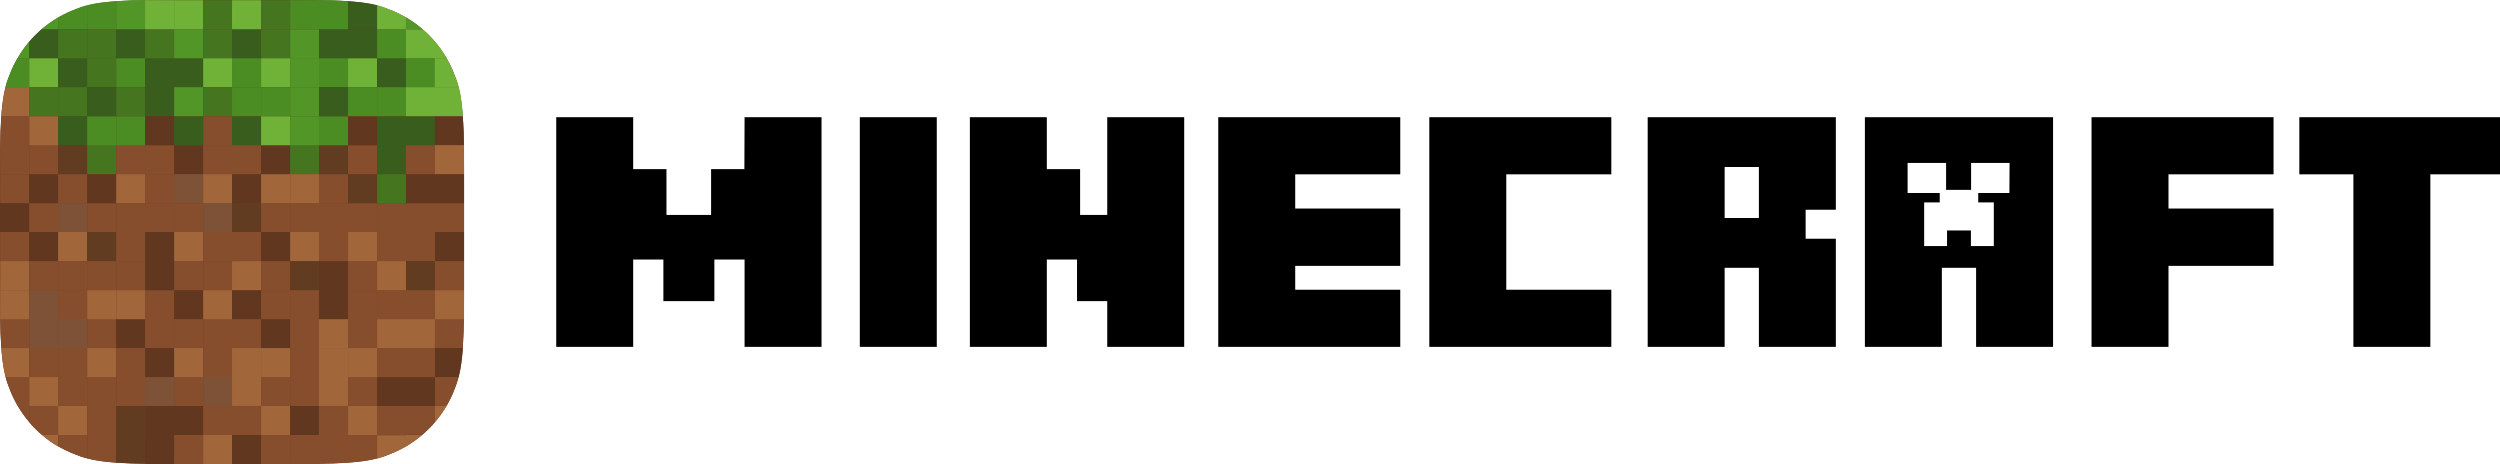 <?xml version="1.0" encoding="utf-8"?>
<!-- Generator: Adobe Illustrator 25.4.1, SVG Export Plug-In . SVG Version: 6.00 Build 0)  -->
<svg version="1.1"
	 id="svg20" xmlns:cc="http://creativecommons.org/ns#" xmlns:dc="http://purl.org/dc/elements/1.1/" xmlns:rdf="http://www.w3.org/1999/02/22-rdf-syntax-ns#" xmlns:svg="http://www.w3.org/2000/svg"
	 xmlns="http://www.w3.org/2000/svg" xmlns:xlink="http://www.w3.org/1999/xlink" x="0px" y="0px" viewBox="0 0 1299.4 241.2"
	 style="enable-background:new 0 0 1299.4 241.2;" xml:space="preserve">
<style type="text/css">
	.st0{fill:#62371F;}
	.st1{fill:#4B8D23;}
	.st2{fill:#70B237;}
	.st3{fill:#395D1C;}
	.st4{fill:#46751F;}
	.st5{fill:#519626;}
	.st6{fill:#864E2C;}
	.st7{fill:#7E5237;}
	.st8{fill:#613C21;}
	.st9{fill:#A16639;}
</style>
<g>
	<path d="M446.9,60.9h40v119.4h-40V60.9z M575.4,111.7h-14V87.9h-17.3v-27h-40v119.4h40v-45.4h15.7v21.6h15.7v23.8h40V60.9h-40v50.8
		H575.4z M655.9,60.9h-22.7v119.4h22.7h17.3h54.6v-29.7h-54.6v-12.4h54.6v-29.8h-54.6V90.6h54.6V60.9h-54.6H655.9z M765.6,60.9
		h-22.7v119.4h22.7h17.3h54.6v-29.7h-54.6v-60h54.6V60.9h-54.6H765.6z M954.2,109V60.9h-97.8v119.4h40v-41.1h17.8v41.1h40v-56.2
		h-15.7V109H954.2z M914.2,113.3h-17.8V86.8h17.8V113.3z M969.3,60.9v119.4h40v-41.1h17.8v41.1h40V60.9H969.3z M1044.4,100.3h-16.2
		v4.9h8.1v22.7h-11.9v-8.1H1012v8.1h-11.9v-22.7h8.1v-4.9h-16.7V84.7h20v14h13v-14h20L1044.4,100.3L1044.4,100.3z M1109.8,60.9
		h-22.7v119.4h40v-42.1h54.6v-29.8h-54.6V90.6h54.6V60.9h-54.6H1109.8z M1263.2,60.9h-40h-28.1v29.7h28.1v89.7h40V90.6h36.2V60.9
		H1263.2z M386.9,87.9h-17.3v23.8h-23.2V87.9h-17.3v-27h-40v119.4h40v-45.4h15.7v21.6h26.5v-21.6H387v45.4h40V60.9h-40L386.9,87.9
		L386.9,87.9z"/>
	<g>
		<path id="Path_675" class="st0" d="M96,0h49.3c28.2,0,45.1,0,56.3,4.7c16.2,5.9,29,18.7,34.9,34.9c4.7,11.3,4.7,28.2,4.7,56.3
			v49.3c0,28.2,0,45.1-4.7,56.3c-5.9,16.2-18.7,29-34.9,34.9c-11.3,4.7-28.2,4.7-56.3,4.7H96c-28.2,0-45.1,0-56.3-4.7
			c-16.2-5.9-29-18.7-34.9-34.9C0,190.3,0,173.4,0,145.3V96c0-28.2,0-45.1,4.7-56.3c5.9-16.2,18.7-29,34.9-34.9C50.9,0,67.8,0,96,0z
			"/>
		<path class="st1" d="M15.2,30.2v15.1H2.8c0.5-2,1.1-3.9,1.9-5.8c1.2-3.2,2.6-6.3,4.4-9.3H15.2z"/>
		<rect x="15.2" y="30.2" class="st2" width="15.1" height="15.1"/>
		<rect x="30.2" y="30.2" class="st3" width="15.1" height="15.1"/>
		<rect x="45.3" y="30.2" class="st4" width="15.1" height="15.1"/>
		<rect x="60.4" y="30.2" class="st1" width="15.1" height="15.1"/>
		<rect x="75.4" y="30.2" class="st3" width="15.1" height="15.1"/>
		<rect x="90.5" y="30.2" class="st3" width="15.1" height="15.1"/>
		<rect x="105.6" y="30.2" class="st2" width="15.1" height="15.1"/>
		<rect x="120.6" y="30.2" class="st1" width="15.1" height="15.1"/>
		<rect x="135.7" y="30.2" class="st2" width="15.1" height="15.1"/>
		<rect x="150.8" y="30.2" class="st5" width="15.1" height="15.1"/>
		<rect x="165.8" y="30.2" class="st1" width="15.1" height="15.1"/>
		<rect x="180.9" y="30.2" class="st2" width="15.1" height="15.1"/>
		<rect x="196" y="30.2" class="st3" width="15.1" height="15.1"/>
		<rect x="211" y="30.2" class="st1" width="15.1" height="15.1"/>
		<path class="st2" d="M238.4,45.3h-12.4V30.2h6.1c1.7,3,3.2,6.1,4.3,9.3C237.3,41.4,238,43.3,238.4,45.3z"/>
		<path class="st5" d="M15.2,21.6v8.7H9.1C10.8,27.2,12.9,24.3,15.2,21.6z"/>
		<path class="st3" d="M30.2,15.2v15.1H15.2v-8.7c2-2.3,4.1-4.4,6.4-6.4H30.2z"/>
		<rect x="30.2" y="15.2" class="st4" width="15.1" height="15.1"/>
		<rect x="45.3" y="15.2" class="st4" width="15.1" height="15.1"/>
		<rect x="60.4" y="15.2" class="st3" width="15.1" height="15.1"/>
		<rect x="75.4" y="15.2" class="st4" width="15.1" height="15.1"/>
		<rect x="90.5" y="15.2" class="st5" width="15.1" height="15.1"/>
		<rect x="105.6" y="15.2" class="st4" width="15.1" height="15.1"/>
		<rect x="120.6" y="15.2" class="st3" width="15.1" height="15.1"/>
		<rect x="135.7" y="15.2" class="st4" width="15.1" height="15.1"/>
		<rect x="150.8" y="15.2" class="st5" width="15.1" height="15.1"/>
		<rect x="165.8" y="15.2" class="st3" width="15.1" height="15.1"/>
		<rect x="180.9" y="15.2" class="st3" width="15.1" height="15.1"/>
		<rect x="196" y="15.2" class="st1" width="15.1" height="15.1"/>
		<path class="st2" d="M226.1,21.6v8.6H211V15.2h8.7C222,17.1,224.1,19.3,226.1,21.6z"/>
		<path class="st2" d="M232.2,30.2h-6.1v-8.6C228.4,24.3,230.4,27.2,232.2,30.2z"/>
		<path class="st5" d="M30.2,9v6.2h-8.7C24.3,12.9,27.2,10.8,30.2,9z"/>
		<path class="st1" d="M45.3,2.7v12.4H30.2V9c3-1.7,6.2-3.2,9.4-4.4C41.5,3.8,43.4,3.2,45.3,2.7z"/>
		<path class="st1" d="M60.4,0.6v14.6H45.3V2.7C49.6,1.6,54.5,1,60.4,0.6z"/>
		<path class="st5" d="M75.4,0.1v15.1H60.4V0.6c3-0.2,6.2-0.4,9.7-0.5H75.4z"/>
		<rect x="75.4" y="0.1" class="st2" width="15.1" height="15.1"/>
		<rect x="90.5" y="0.1" class="st2" width="15.1" height="15.1"/>
		<rect x="105.6" y="0.1" class="st4" width="15.1" height="15.1"/>
		<rect x="120.6" y="0.1" class="st2" width="15.1" height="15.1"/>
		<rect x="135.7" y="0.1" class="st4" width="15.1" height="15.1"/>
		<rect x="150.8" y="0.1" class="st1" width="15.1" height="15.1"/>
		<path class="st1" d="M180.9,0.6v14.6h-15.1V0.1h5.4C174.7,0.2,177.9,0.3,180.9,0.6z"/>
		<path class="st3" d="M196,2.7v12.4h-15.1V0.6C186.7,1,191.7,1.6,196,2.7z"/>
		<path class="st2" d="M211,9v6.2H196V2.7c1.9,0.5,3.8,1.1,5.6,1.9C204.9,5.8,208,7.3,211,9z"/>
		<path class="st5" d="M219.7,15.2H211V9C214.1,10.8,217,12.9,219.7,15.2z"/>
		<rect x="0.1" y="105.6" class="st0" width="15.1" height="15.1"/>
		<rect x="15.2" y="105.6" class="st6" width="15.1" height="15.1"/>
		<rect x="30.2" y="105.6" class="st7" width="15.1" height="15.1"/>
		<rect x="45.3" y="105.6" class="st6" width="15.1" height="15.1"/>
		<rect x="60.4" y="105.6" class="st6" width="15.1" height="15.1"/>
		<rect x="75.4" y="105.6" class="st6" width="15.1" height="15.1"/>
		<rect x="90.5" y="105.6" class="st6" width="15.1" height="15.1"/>
		<rect x="105.6" y="105.6" class="st7" width="15.1" height="15.1"/>
		<rect x="120.6" y="105.6" class="st8" width="15.1" height="15.1"/>
		<rect x="135.7" y="105.6" class="st6" width="15.1" height="15.1"/>
		<rect x="150.8" y="105.6" class="st6" width="15.1" height="15.1"/>
		<rect x="165.8" y="105.6" class="st6" width="15.1" height="15.1"/>
		<rect x="180.9" y="105.6" class="st6" width="15.1" height="15.1"/>
		<rect x="196" y="105.6" class="st6" width="15.1" height="15.1"/>
		<rect x="211" y="105.6" class="st6" width="15.1" height="15.1"/>
		<rect x="226.1" y="105.6" class="st6" width="15.1" height="15.1"/>
		<rect x="0.1" y="90.5" class="st6" width="15.1" height="15.1"/>
		<rect x="15.2" y="90.5" class="st0" width="15.1" height="15.1"/>
		<rect x="30.2" y="90.5" class="st6" width="15.1" height="15.1"/>
		<rect x="45.3" y="90.5" class="st0" width="15.1" height="15.1"/>
		<rect x="60.4" y="90.5" class="st9" width="15.1" height="15.1"/>
		<rect x="75.4" y="90.5" class="st6" width="15.1" height="15.1"/>
		<rect x="90.5" y="90.5" class="st7" width="15.1" height="15.1"/>
		<rect x="105.6" y="90.5" class="st9" width="15.1" height="15.1"/>
		<rect x="120.6" y="90.5" class="st0" width="15.1" height="15.1"/>
		<rect x="135.7" y="90.5" class="st9" width="15.1" height="15.1"/>
		<rect x="150.8" y="90.5" class="st9" width="15.1" height="15.1"/>
		<rect x="165.8" y="90.5" class="st6" width="15.1" height="15.1"/>
		<rect x="180.9" y="90.5" class="st8" width="15.1" height="15.1"/>
		<rect x="196" y="90.5" class="st4" width="15.1" height="15.1"/>
		<rect x="211" y="90.5" class="st0" width="15.1" height="15.1"/>
		<rect x="226.1" y="90.5" class="st0" width="15.1" height="15.1"/>
		<rect x="0.1" y="75.4" class="st6" width="15.1" height="15.1"/>
		<rect x="15.2" y="75.4" class="st6" width="15.1" height="15.1"/>
		<rect x="30.2" y="75.4" class="st8" width="15.1" height="15.1"/>
		<rect x="45.3" y="75.4" class="st4" width="15.1" height="15.1"/>
		<rect x="60.4" y="75.4" class="st6" width="15.1" height="15.1"/>
		<rect x="75.4" y="75.4" class="st6" width="15.1" height="15.1"/>
		<rect x="90.5" y="75.4" class="st0" width="15.1" height="15.1"/>
		<rect x="105.6" y="75.4" class="st6" width="15.1" height="15.1"/>
		<rect x="120.6" y="75.4" class="st6" width="15.1" height="15.1"/>
		<rect x="135.7" y="75.4" class="st0" width="15.1" height="15.1"/>
		<rect x="150.8" y="75.4" class="st4" width="15.1" height="15.1"/>
		<rect x="165.8" y="75.4" class="st8" width="15.1" height="15.1"/>
		<rect x="180.9" y="75.4" class="st6" width="15.1" height="15.1"/>
		<rect x="196" y="75.4" class="st3" width="15.1" height="15.1"/>
		<rect x="211" y="75.4" class="st6" width="15.1" height="15.1"/>
		<rect x="226.1" y="75.4" class="st9" width="15.1" height="15.1"/>
		<path class="st6" d="M15.2,165.8v15.1H0.7c-0.3-4.3-0.5-9-0.6-14.4v-0.7H15.2z"/>
		<rect x="15.2" y="165.8" class="st7" width="15.1" height="15.1"/>
		<rect x="30.2" y="165.8" class="st7" width="15.1" height="15.1"/>
		<rect x="45.3" y="165.8" class="st6" width="15.1" height="15.1"/>
		<rect x="60.4" y="165.8" class="st0" width="15.1" height="15.1"/>
		<rect x="75.4" y="165.8" class="st6" width="15.1" height="15.1"/>
		<rect x="90.5" y="165.8" class="st6" width="15.1" height="15.1"/>
		<rect x="105.6" y="165.8" class="st6" width="15.1" height="15.1"/>
		<rect x="120.6" y="165.8" class="st6" width="15.1" height="15.1"/>
		<rect x="135.7" y="165.8" class="st0" width="15.1" height="15.1"/>
		<rect x="150.8" y="165.8" class="st6" width="15.1" height="15.1"/>
		<rect x="165.8" y="165.8" class="st9" width="15.1" height="15.1"/>
		<rect x="180.9" y="165.8" class="st6" width="15.1" height="15.1"/>
		<rect x="196" y="165.8" class="st9" width="15.1" height="15.1"/>
		<rect x="211" y="165.8" class="st9" width="15.1" height="15.1"/>
		<path class="st6" d="M241.1,165.8v0.6c-0.1,5.4-0.3,10.2-0.6,14.5h-14.5v-15.1H241.1z"/>
		<rect x="0.1" y="150.8" class="st9" width="15.1" height="15.1"/>
		<rect x="15.2" y="150.8" class="st7" width="15.1" height="15.1"/>
		<rect x="30.2" y="150.8" class="st6" width="15.1" height="15.1"/>
		<rect x="45.3" y="150.8" class="st9" width="15.1" height="15.1"/>
		<rect x="60.4" y="150.8" class="st9" width="15.1" height="15.1"/>
		<rect x="75.4" y="150.8" class="st6" width="15.1" height="15.1"/>
		<rect x="90.5" y="150.8" class="st0" width="15.1" height="15.1"/>
		<rect x="105.6" y="150.8" class="st9" width="15.1" height="15.1"/>
		<rect x="120.6" y="150.8" class="st0" width="15.1" height="15.1"/>
		<rect x="135.7" y="150.8" class="st6" width="15.1" height="15.1"/>
		<rect x="150.8" y="150.8" class="st6" width="15.1" height="15.1"/>
		<rect x="165.8" y="150.8" class="st0" width="15.1" height="15.1"/>
		<rect x="180.9" y="150.8" class="st6" width="15.1" height="15.1"/>
		<rect x="196" y="150.8" class="st6" width="15.1" height="15.1"/>
		<rect x="211" y="150.8" class="st6" width="15.1" height="15.1"/>
		<rect x="226.1" y="150.8" class="st9" width="15.1" height="15.1"/>
		<rect x="0.1" y="135.7" class="st9" width="15.1" height="15.1"/>
		<rect x="15.2" y="135.7" class="st6" width="15.1" height="15.1"/>
		<rect x="30.2" y="135.7" class="st6" width="15.1" height="15.1"/>
		<rect x="45.3" y="135.7" class="st6" width="15.1" height="15.1"/>
		<rect x="60.4" y="135.7" class="st6" width="15.1" height="15.1"/>
		<rect x="75.4" y="135.7" class="st0" width="15.1" height="15.1"/>
		<rect x="90.5" y="135.7" class="st6" width="15.1" height="15.1"/>
		<rect x="105.6" y="135.7" class="st6" width="15.1" height="15.1"/>
		<rect x="120.6" y="135.7" class="st9" width="15.1" height="15.1"/>
		<rect x="135.7" y="135.7" class="st6" width="15.1" height="15.1"/>
		<rect x="150.8" y="135.7" class="st8" width="15.1" height="15.1"/>
		<rect x="165.8" y="135.7" class="st0" width="15.1" height="15.1"/>
		<rect x="180.9" y="135.7" class="st6" width="15.1" height="15.1"/>
		<rect x="196" y="135.7" class="st9" width="15.1" height="15.1"/>
		<rect x="211" y="135.7" class="st8" width="15.1" height="15.1"/>
		<rect x="226.1" y="135.7" class="st6" width="15.1" height="15.1"/>
		<rect x="0.1" y="120.6" class="st6" width="15.1" height="15.1"/>
		<rect x="15.2" y="120.6" class="st0" width="15.1" height="15.1"/>
		<rect x="30.2" y="120.6" class="st9" width="15.1" height="15.1"/>
		<rect x="45.3" y="120.6" class="st8" width="15.1" height="15.1"/>
		<rect x="60.4" y="120.6" class="st6" width="15.1" height="15.1"/>
		<rect x="75.4" y="120.6" class="st0" width="15.1" height="15.1"/>
		<rect x="90.5" y="120.6" class="st9" width="15.1" height="15.1"/>
		<rect x="105.6" y="120.6" class="st6" width="15.1" height="15.1"/>
		<rect x="120.6" y="120.6" class="st6" width="15.1" height="15.1"/>
		<rect x="135.7" y="120.6" class="st0" width="15.1" height="15.1"/>
		<rect x="150.8" y="120.6" class="st9" width="15.1" height="15.1"/>
		<rect x="165.8" y="120.6" class="st6" width="15.1" height="15.1"/>
		<rect x="180.9" y="120.6" class="st9" width="15.1" height="15.1"/>
		<rect x="196" y="120.6" class="st6" width="15.1" height="15.1"/>
		<rect x="211" y="120.6" class="st6" width="15.1" height="15.1"/>
		<rect x="226.1" y="120.6" class="st0" width="15.1" height="15.1"/>
		<path class="st9" d="M30.2,226.1v6c-3-1.7-5.8-3.7-8.4-6H30.2z"/>
		<path class="st6" d="M45.3,226.1v12.2c-1.9-0.5-3.8-1.1-5.6-1.9c-3.3-1.2-6.4-2.7-9.4-4.4v-6H45.3z"/>
		<path class="st6" d="M60.4,226.1v14.4c-5.8-0.4-10.8-1.1-15.1-2.2v-12.2H60.4z"/>
		<path class="st8" d="M75.4,226.1v15c-5.6-0.1-10.6-0.3-15.1-0.6v-14.4H75.4z"/>
		<rect x="75.4" y="226.1" class="st0" width="15.1" height="15.1"/>
		<rect x="90.5" y="226.1" class="st6" width="15.1" height="15.1"/>
		<rect x="105.6" y="226.1" class="st9" width="15.1" height="15.1"/>
		<rect x="120.6" y="226.1" class="st0" width="15.1" height="15.1"/>
		<rect x="135.7" y="226.1" class="st6" width="15.1" height="15.1"/>
		<rect x="150.8" y="226.1" class="st6" width="15.1" height="15.1"/>
		<path class="st6" d="M180.9,226.1v14.4c-4.5,0.3-9.5,0.5-15.1,0.6v-15H180.9z"/>
		<path class="st6" d="M196,226.1v12.2c-4.3,1.1-9.2,1.8-15.1,2.2v-14.4H196z"/>
		<path class="st9" d="M211,226.1v6c-3,1.7-6.2,3.2-9.4,4.4c-1.8,0.8-3.7,1.4-5.6,1.9v-12.2H211z"/>
		<path class="st9" d="M219.4,226.1c-2.6,2.2-5.4,4.2-8.4,6v-6H219.4z"/>
		<path class="st6" d="M15.2,211v8.4c-2.2-2.6-4.3-5.5-6-8.4H15.2z"/>
		<path class="st6" d="M30.2,211v15.1h-8.4c-2.4-2-4.6-4.2-6.6-6.6V211H30.2z"/>
		<rect x="30.2" y="211" class="st9" width="15.1" height="15.1"/>
		<rect x="45.3" y="211" class="st6" width="15.1" height="15.1"/>
		<rect x="60.4" y="211" class="st8" width="15.1" height="15.1"/>
		<rect x="75.4" y="211" class="st0" width="15.1" height="15.1"/>
		<rect x="90.5" y="211" class="st0" width="15.1" height="15.1"/>
		<rect x="105.6" y="211" class="st6" width="15.1" height="15.1"/>
		<rect x="120.6" y="211" class="st6" width="15.1" height="15.1"/>
		<rect x="135.7" y="211" class="st9" width="15.1" height="15.1"/>
		<rect x="150.8" y="211" class="st0" width="15.1" height="15.1"/>
		<rect x="165.8" y="211" class="st6" width="15.1" height="15.1"/>
		<rect x="180.9" y="211" class="st9" width="15.1" height="15.1"/>
		<rect x="196" y="211" class="st6" width="15.1" height="15.1"/>
		<path class="st6" d="M226.1,211v8.4c-2,2.4-4.3,4.6-6.6,6.6H211V211H226.1z"/>
		<path class="st9" d="M232.1,211c-1.7,3-3.8,5.8-6,8.4V211H232.1z"/>
		<path class="st6" d="M15.2,195.9V211h-6c-1.8-3-3.3-6.2-4.5-9.5c-0.7-1.8-1.4-3.7-1.8-5.6H15.2z"/>
		<rect x="15.2" y="195.9" class="st9" width="15.1" height="15.1"/>
		<rect x="30.2" y="195.9" class="st6" width="15.1" height="15.1"/>
		<rect x="45.3" y="195.9" class="st6" width="15.1" height="15.1"/>
		<rect x="60.4" y="195.9" class="st6" width="15.1" height="15.1"/>
		<rect x="75.4" y="195.9" class="st7" width="15.1" height="15.1"/>
		<rect x="90.5" y="195.9" class="st6" width="15.1" height="15.1"/>
		<rect x="105.6" y="195.9" class="st7" width="15.1" height="15.1"/>
		<rect x="120.6" y="195.9" class="st9" width="15.1" height="15.1"/>
		<rect x="135.7" y="195.9" class="st6" width="15.1" height="15.1"/>
		<rect x="150.8" y="195.9" class="st6" width="15.1" height="15.1"/>
		<rect x="165.8" y="195.9" class="st9" width="15.1" height="15.1"/>
		<rect x="180.9" y="195.9" class="st6" width="15.1" height="15.1"/>
		<rect x="196" y="195.9" class="st0" width="15.1" height="15.1"/>
		<rect x="211" y="195.9" class="st0" width="15.1" height="15.1"/>
		<path class="st6" d="M238.4,195.9c-0.5,1.9-1.1,3.7-1.8,5.6c-1.2,3.3-2.7,6.5-4.5,9.5h-6v-15.1H238.4z"/>
		<path class="st9" d="M15.2,180.9v15.1H2.9c-1.1-4.3-1.8-9.2-2.2-15.1H15.2z"/>
		<rect x="15.2" y="180.9" class="st6" width="15.1" height="15.1"/>
		<rect x="30.2" y="180.9" class="st6" width="15.1" height="15.1"/>
		<rect x="45.3" y="180.9" class="st9" width="15.1" height="15.1"/>
		<rect x="60.4" y="180.9" class="st6" width="15.1" height="15.1"/>
		<rect x="75.4" y="180.9" class="st0" width="15.1" height="15.1"/>
		<rect x="90.5" y="180.9" class="st9" width="15.1" height="15.1"/>
		<rect x="105.6" y="180.9" class="st6" width="15.1" height="15.1"/>
		<rect x="120.6" y="180.9" class="st9" width="15.1" height="15.1"/>
		<rect x="135.7" y="180.9" class="st9" width="15.1" height="15.1"/>
		<rect x="150.8" y="180.9" class="st6" width="15.1" height="15.1"/>
		<rect x="165.8" y="180.9" class="st9" width="15.1" height="15.1"/>
		<rect x="180.9" y="180.9" class="st9" width="15.1" height="15.1"/>
		<rect x="196" y="180.9" class="st6" width="15.1" height="15.1"/>
		<rect x="211" y="180.9" class="st6" width="15.1" height="15.1"/>
		<path class="st0" d="M240.6,180.9c-0.4,5.8-1.1,10.8-2.2,15.1h-12.3v-15.1H240.6z"/>
		<path class="st6" d="M15.2,60.4v15.1H0.1v-0.9c0.1-5.2,0.3-9.9,0.6-14.2H15.2z"/>
		<rect x="15.2" y="60.4" class="st9" width="15.1" height="15.1"/>
		<rect x="30.2" y="60.4" class="st3" width="15.1" height="15.1"/>
		<rect x="45.3" y="60.4" class="st1" width="15.1" height="15.1"/>
		<rect x="60.4" y="60.4" class="st1" width="15.1" height="15.1"/>
		<rect x="75.4" y="60.4" class="st0" width="15.1" height="15.1"/>
		<rect x="90.5" y="60.4" class="st3" width="15.1" height="15.1"/>
		<rect x="105.6" y="60.4" class="st6" width="15.1" height="15.1"/>
		<rect x="120.6" y="60.4" class="st3" width="15.1" height="15.1"/>
		<rect x="135.7" y="60.4" class="st2" width="15.1" height="15.1"/>
		<rect x="150.8" y="60.4" class="st5" width="15.1" height="15.1"/>
		<rect x="165.8" y="60.4" class="st1" width="15.1" height="15.1"/>
		<rect x="180.9" y="60.4" class="st0" width="15.1" height="15.1"/>
		<rect x="196" y="60.4" class="st3" width="15.1" height="15.1"/>
		<rect x="211" y="60.4" class="st3" width="15.1" height="15.1"/>
		<path class="st0" d="M241.1,74.6v0.8h-15.1V60.4h14.5C240.9,64.6,241.1,69.4,241.1,74.6z"/>
		<path class="st9" d="M15.2,45.3v15.1H0.7c0.4-5.8,1.1-10.8,2.2-15.1H15.2z"/>
		<rect x="15.2" y="45.3" class="st4" width="15.1" height="15.1"/>
		<rect x="30.2" y="45.3" class="st4" width="15.1" height="15.1"/>
		<rect x="45.3" y="45.3" class="st3" width="15.1" height="15.1"/>
		<rect x="60.4" y="45.3" class="st4" width="15.1" height="15.1"/>
		<rect x="75.4" y="45.3" class="st3" width="15.1" height="15.1"/>
		<rect x="90.5" y="45.3" class="st5" width="15.1" height="15.1"/>
		<rect x="105.6" y="45.3" class="st4" width="15.1" height="15.1"/>
		<rect x="120.6" y="45.3" class="st1" width="15.1" height="15.1"/>
		<rect x="135.7" y="45.3" class="st1" width="15.1" height="15.1"/>
		<rect x="150.8" y="45.3" class="st5" width="15.1" height="15.1"/>
		<rect x="165.8" y="45.3" class="st3" width="15.1" height="15.1"/>
		<rect x="180.9" y="45.3" class="st1" width="15.1" height="15.1"/>
		<rect x="196" y="45.3" class="st1" width="15.1" height="15.1"/>
		<rect x="211" y="45.3" class="st2" width="15.1" height="15.1"/>
		<path class="st2" d="M240.6,60.4h-14.5V45.3h12.4C239.5,49.6,240.2,54.5,240.6,60.4z"/>
	</g>
</g>
</svg>
